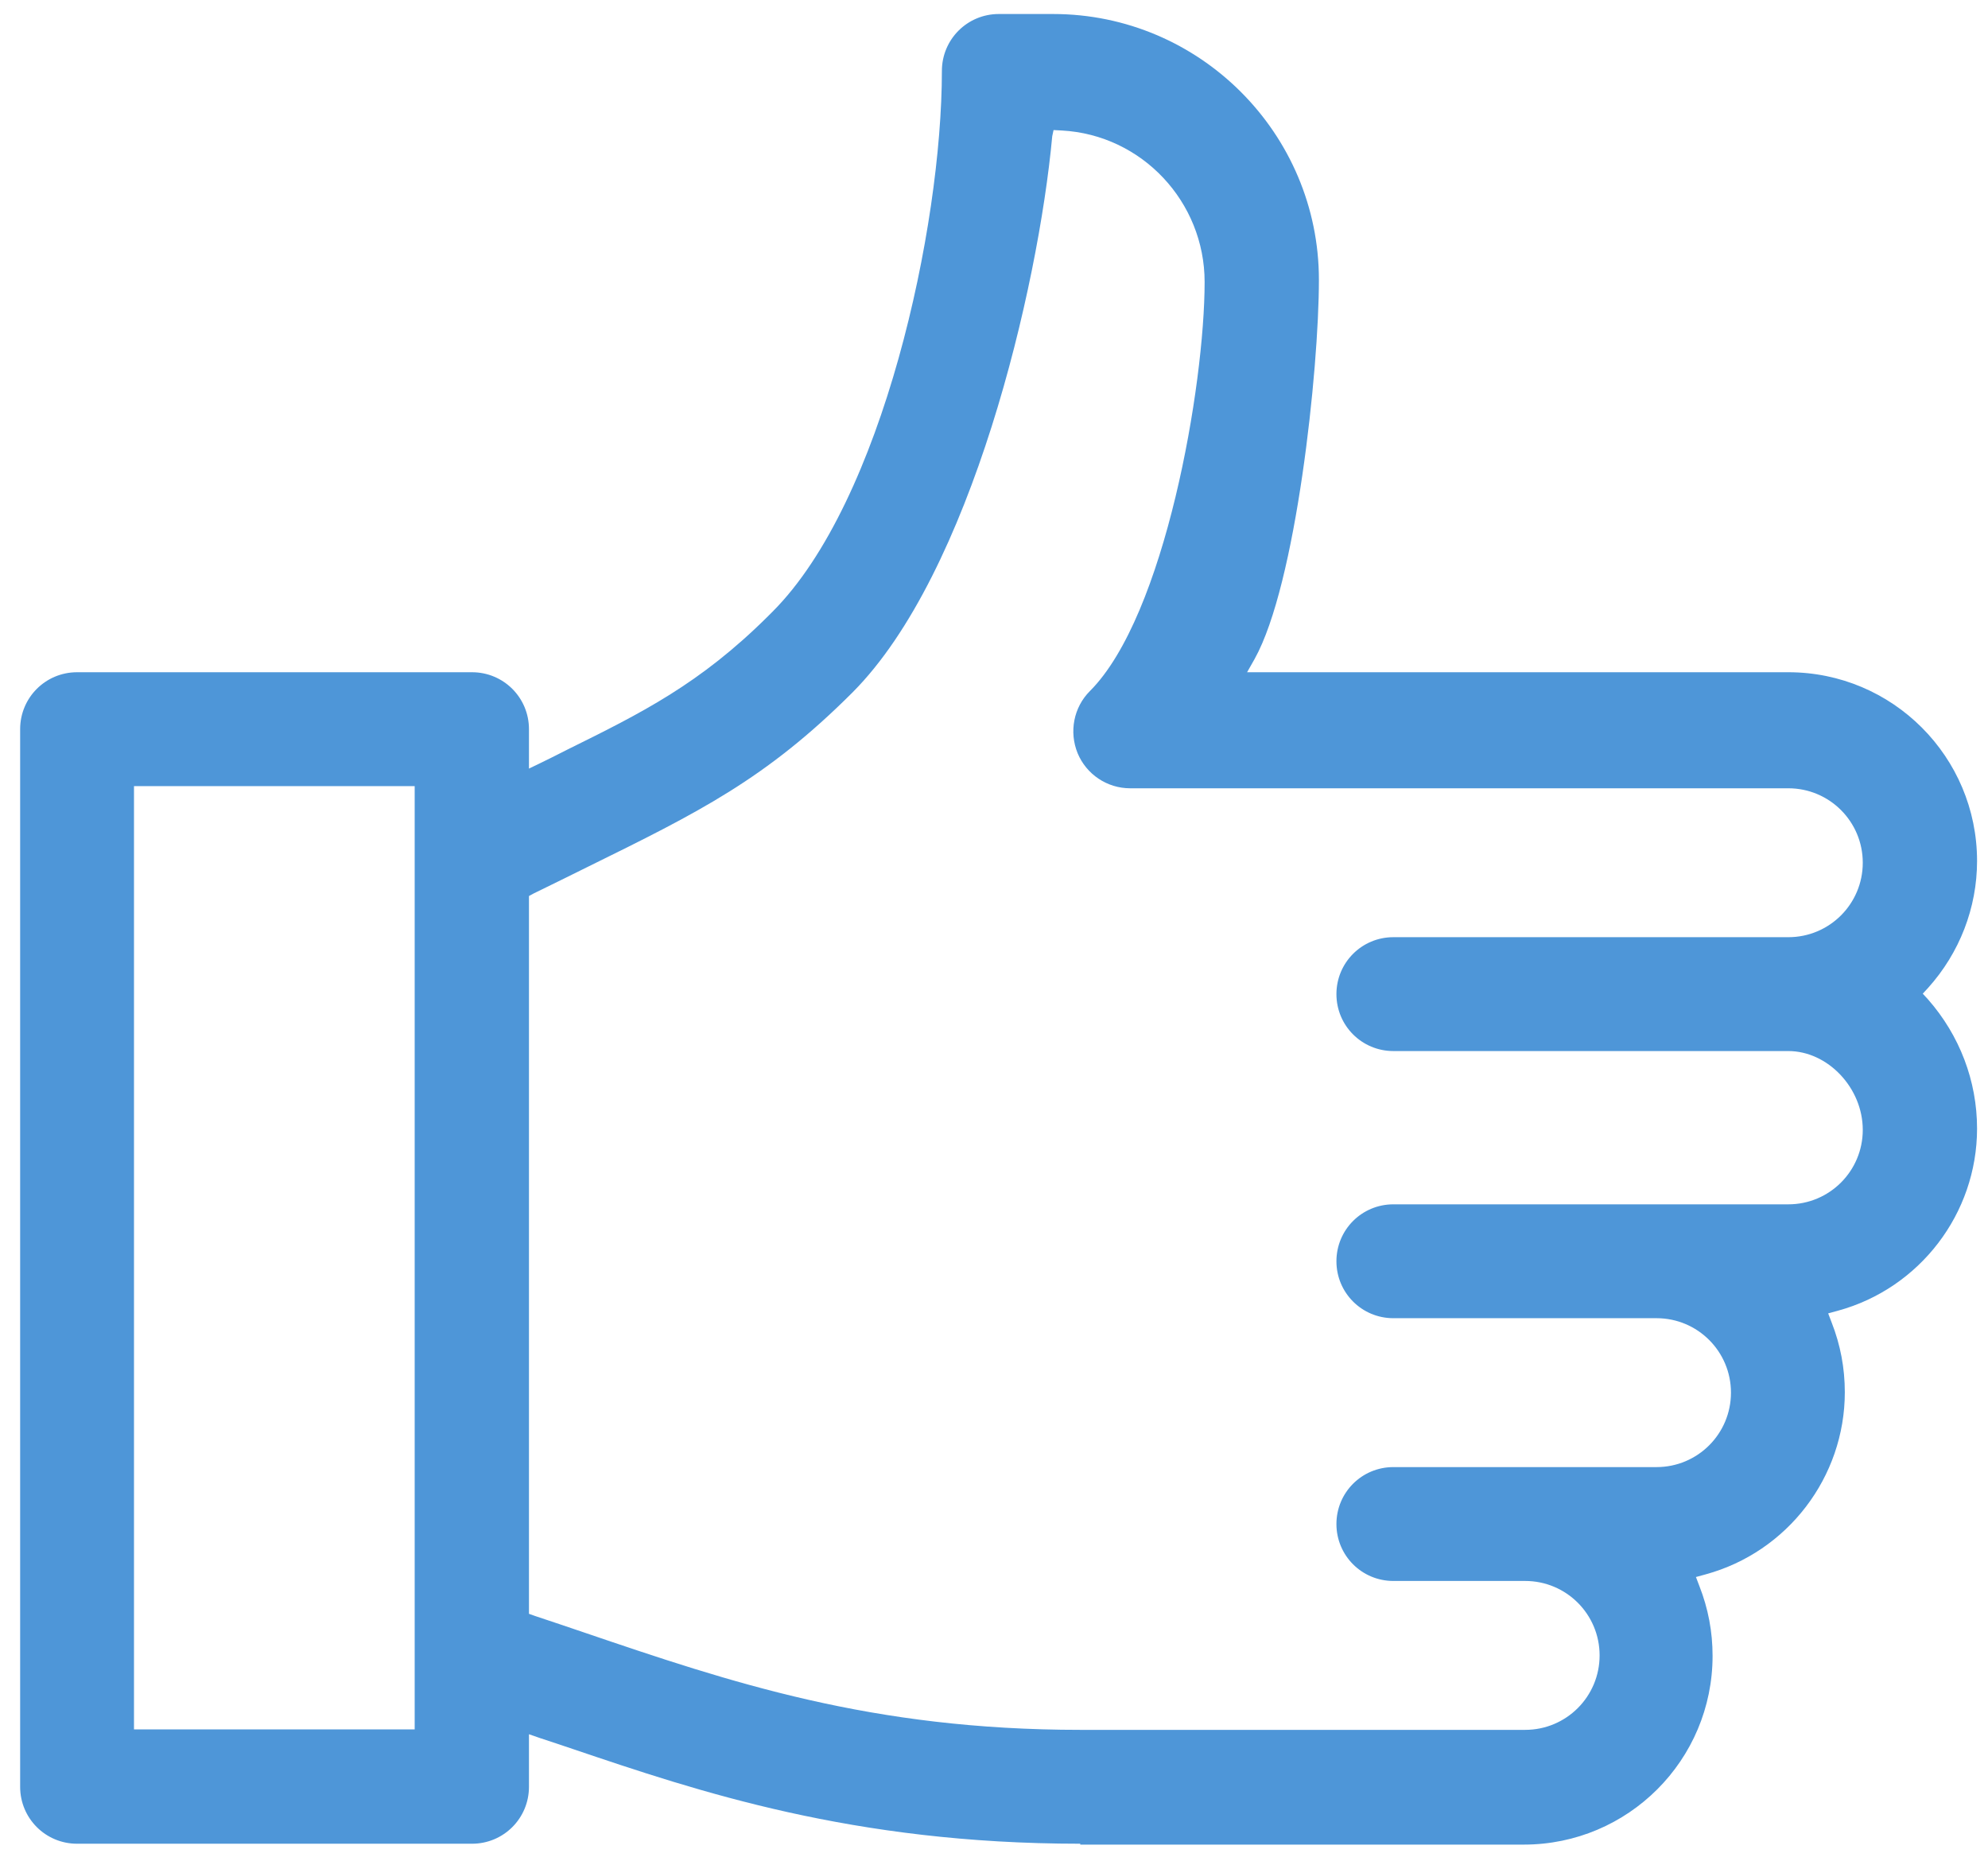 <?xml version="1.0" encoding="utf-8"?>
<!-- Generator: Adobe Illustrator 19.2.0, SVG Export Plug-In . SVG Version: 6.00 Build 0)  -->
<svg version="1.1" id="Capa_1" xmlns="http://www.w3.org/2000/svg" xmlns:xlink="http://www.w3.org/1999/xlink" x="0px" y="0px"
	 viewBox="-48 141 454 425" enable-background="new -48 141 454 425" xml:space="preserve">
<path fill="#4E96D8" d="M198.7,562c-52,0-87.4-12-115.8-21.6c-2.6-0.9-5.1-1.7-7.5-2.5l-2.6-0.9v12c0,7.2-5.8,13-13,13h-90.2
	c-7.2,0-13-5.8-13-13V307.5c0-7.2,5.8-13,13-13h90.2c7.2,0,13,5.8,13,13v9l2.9-1.4c2-1,3.9-1.9,5.8-2.9c17-8.4,30.3-15,45.9-30.5
	l1-1c25.2-25.2,38.7-87.9,38.7-123.5c0-7.2,5.8-13,13-13h12.4c33.5,0,60.7,27.3,60.7,60.7c0,20.5-5.2,69.6-14.7,86.6l-1.7,3h123.6
	c23.8,0,43.1,19.3,43.1,43.1c0,10.7-4,21-11.2,29l-1.2,1.3l1.2,1.3c7.2,8.2,11.2,18.6,11.2,29.5c0,19.4-13.1,36.5-31.8,41.6
	l-2.2,0.6l0.8,2.1c2,5.1,3,10.4,3,15.9c0,19.4-13.1,36.5-31.8,41.6l-2.2,0.6l0.8,2.1c2,5.1,3,10.4,3,15.9
	c0,23.8-19.3,43.1-43.1,43.1H198.7z M192.3,172.1c-3.2,34.7-18.5,99.8-45.6,127c-19.8,19.8-35.2,27.4-60.6,39.9
	c-3.8,1.9-7.9,3.9-12.2,6l-1.1,0.6v163.9l1.4,0.5c3.7,1.2,7.4,2.5,11,3.7c33.8,11.5,65.8,22.3,113.6,22.3h101.5c9.4,0,17-7.6,17-17
	s-7.6-17-17-17h-30.1c-7.2,0-13-5.8-13-13s5.8-13,13-13h60.1c9.4,0,17-7.6,17-17s-7.6-17-17-17h-60.1c-7.2,0-13-5.8-13-13
	c0-7.2,5.8-13,13-13h90.2c9.4,0,17-7.6,17-17c0-9.6-8-18-17-18h-90.2c-7.2,0-13-5.8-13-13s5.8-13,13-13h90.2c9.4,0,17-7.6,17-17
	c0-9.4-7.6-17-17-17H210.1c-5.3,0-10-3.2-12-8c-2-4.9-0.9-10.5,2.8-14.2c17.2-17.2,26.2-69.9,26.2-93.4c0-18.3-14.3-33.6-32.6-34.6
	l-1.9-0.1L192.3,172.1z M-17.4,535.9h64.1V320.5h-64.1V535.9z"/>
</svg>
